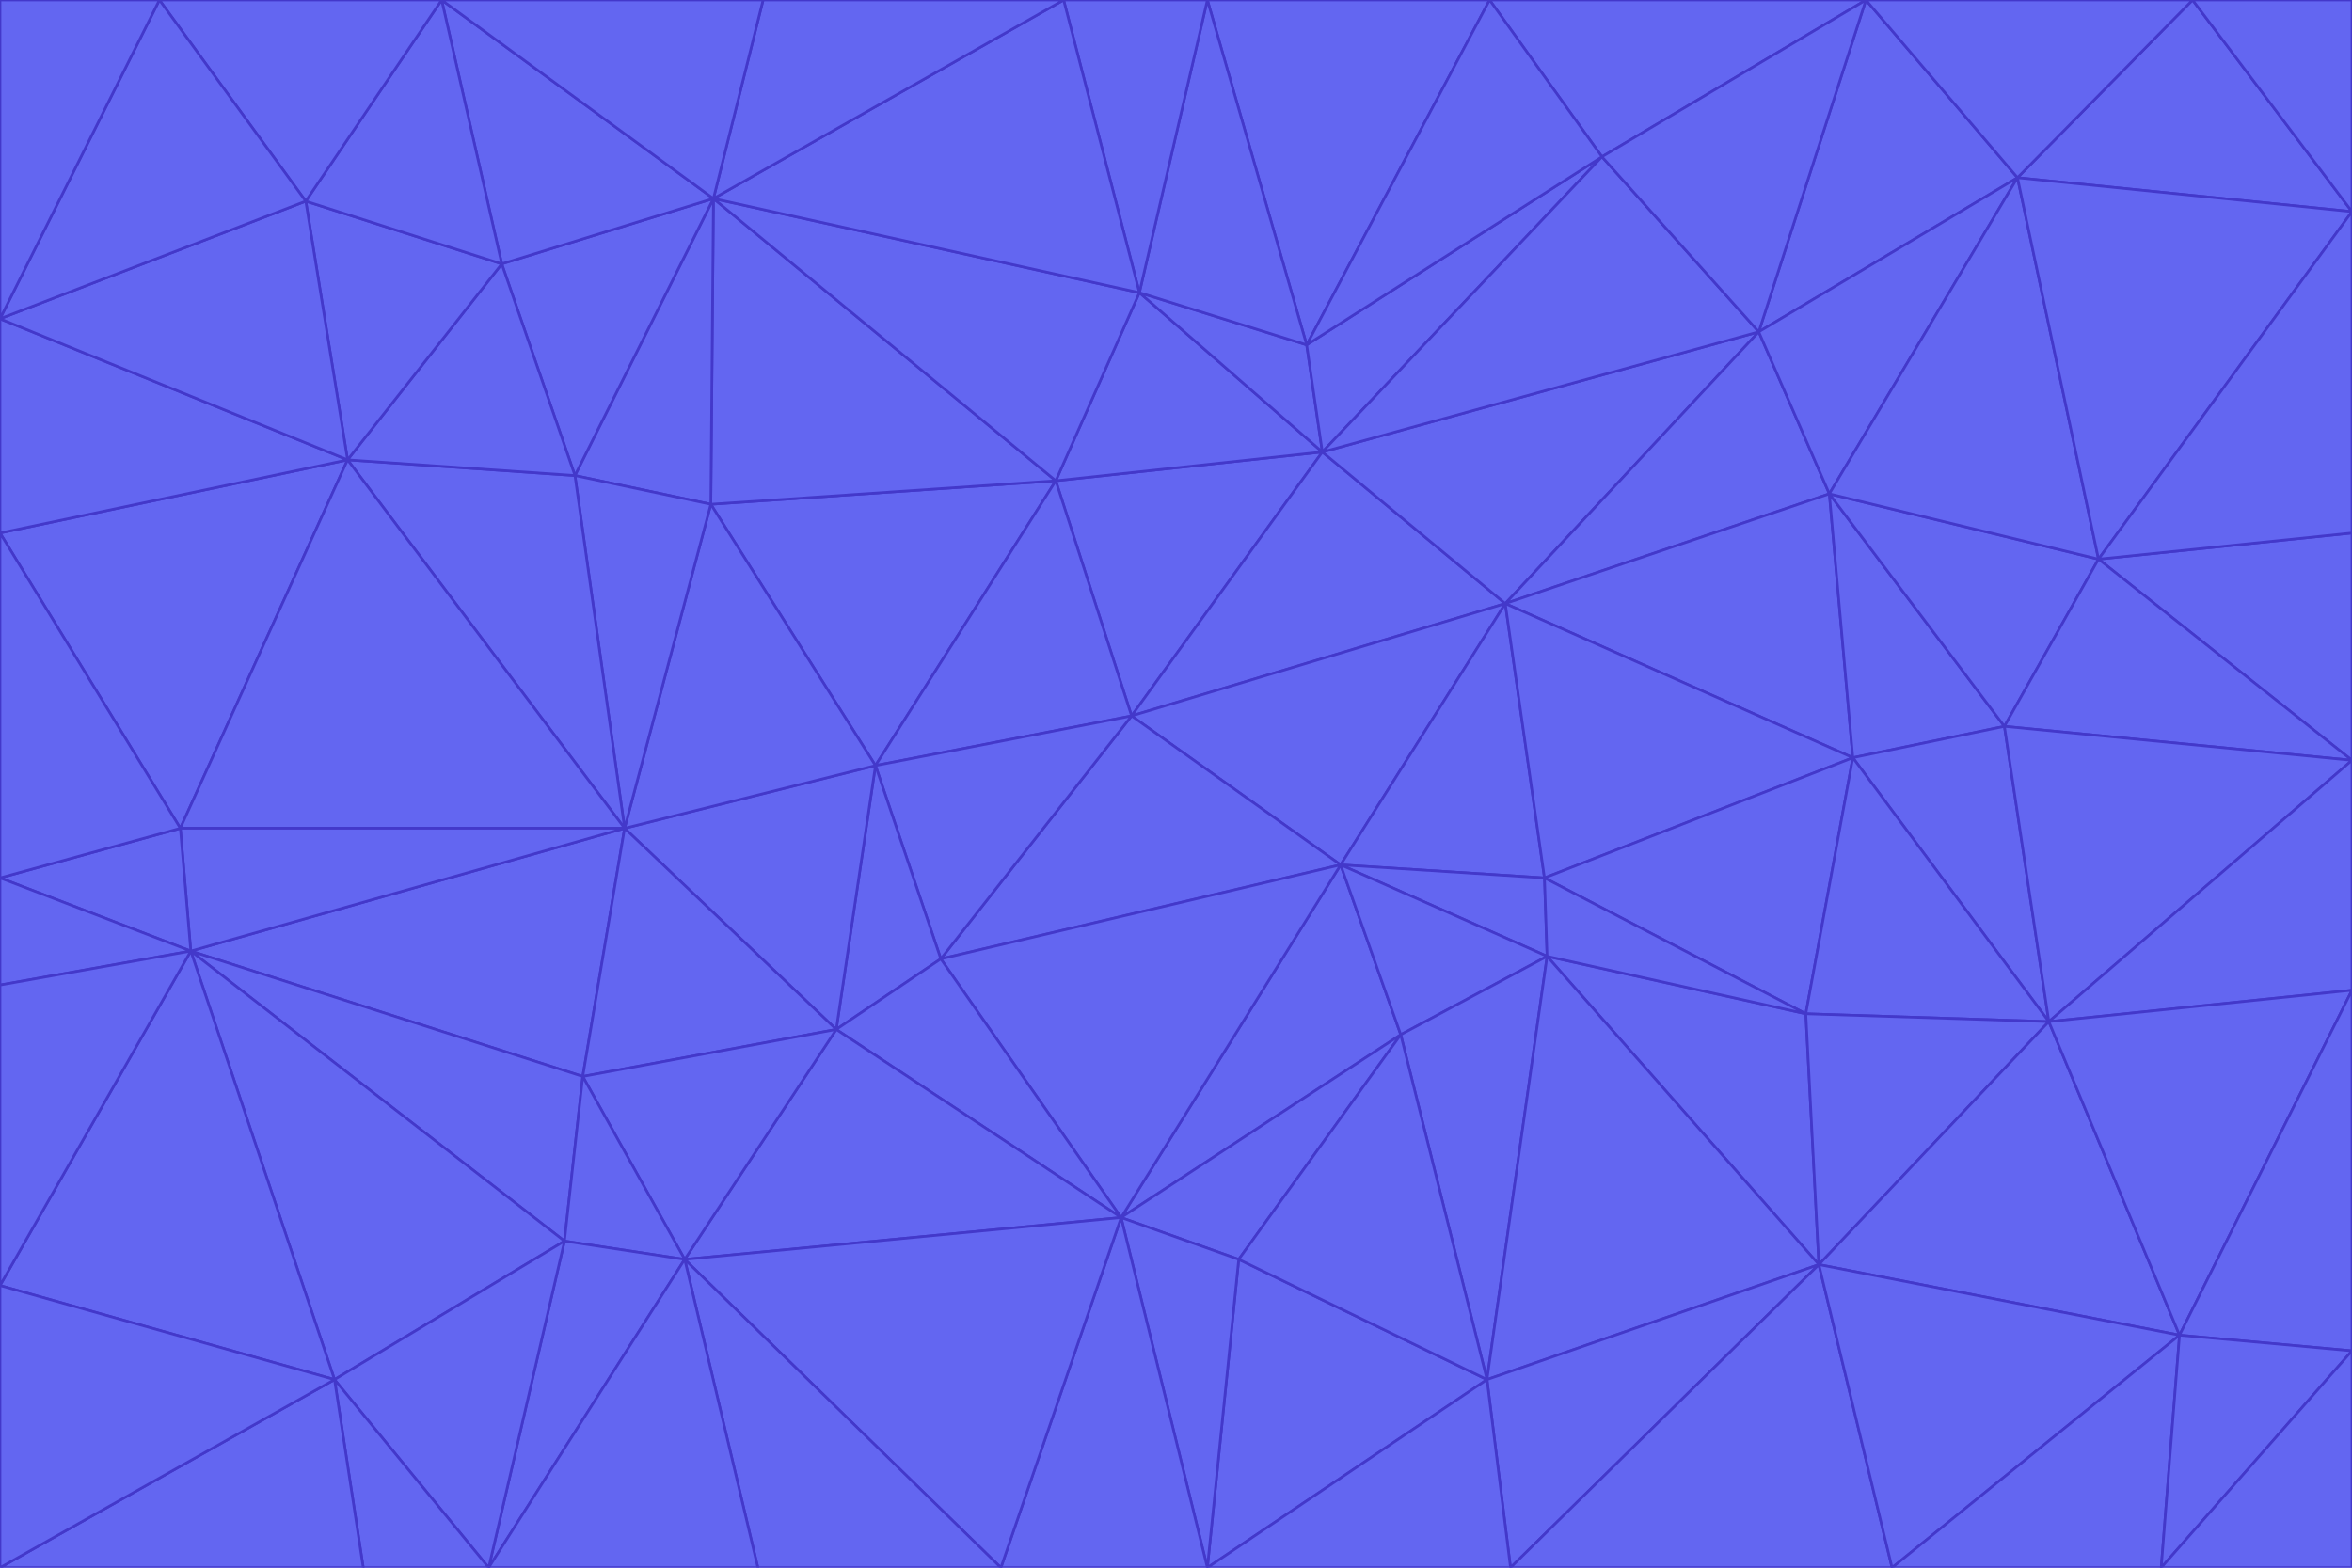 <svg id="visual" viewBox="0 0 900 600" width="900" height="600" xmlns="http://www.w3.org/2000/svg" xmlns:xlink="http://www.w3.org/1999/xlink" version="1.1"><g stroke-width="1" stroke-linejoin="bevel"><path d="M433 274L506 173L404 184Z" fill="#6366f1" stroke="#4338ca"></path><path d="M506 173L436 112L404 184Z" fill="#6366f1" stroke="#4338ca"></path><path d="M500 132L436 112L506 173Z" fill="#6366f1" stroke="#4338ca"></path><path d="M433 274L576 231L506 173Z" fill="#6366f1" stroke="#4338ca"></path><path d="M506 173L613 60L500 132Z" fill="#6366f1" stroke="#4338ca"></path><path d="M433 274L513 331L576 231Z" fill="#6366f1" stroke="#4338ca"></path><path d="M272 193L335 293L404 184Z" fill="#6366f1" stroke="#4338ca"></path><path d="M404 184L335 293L433 274Z" fill="#6366f1" stroke="#4338ca"></path><path d="M433 274L360 367L513 331Z" fill="#6366f1" stroke="#4338ca"></path><path d="M513 331L591 336L576 231Z" fill="#6366f1" stroke="#4338ca"></path><path d="M335 293L360 367L433 274Z" fill="#6366f1" stroke="#4338ca"></path><path d="M513 331L592 366L591 336Z" fill="#6366f1" stroke="#4338ca"></path><path d="M273 76L272 193L404 184Z" fill="#6366f1" stroke="#4338ca"></path><path d="M335 293L320 394L360 367Z" fill="#6366f1" stroke="#4338ca"></path><path d="M429 466L536 396L513 331Z" fill="#6366f1" stroke="#4338ca"></path><path d="M536 396L592 366L513 331Z" fill="#6366f1" stroke="#4338ca"></path><path d="M570 0L462 0L500 132Z" fill="#6366f1" stroke="#4338ca"></path><path d="M500 132L462 0L436 112Z" fill="#6366f1" stroke="#4338ca"></path><path d="M436 112L273 76L404 184Z" fill="#6366f1" stroke="#4338ca"></path><path d="M673 127L506 173L576 231Z" fill="#6366f1" stroke="#4338ca"></path><path d="M673 127L613 60L506 173Z" fill="#6366f1" stroke="#4338ca"></path><path d="M673 127L576 231L700 189Z" fill="#6366f1" stroke="#4338ca"></path><path d="M462 0L407 0L436 112Z" fill="#6366f1" stroke="#4338ca"></path><path d="M239 317L320 394L335 293Z" fill="#6366f1" stroke="#4338ca"></path><path d="M360 367L429 466L513 331Z" fill="#6366f1" stroke="#4338ca"></path><path d="M700 189L576 231L709 290Z" fill="#6366f1" stroke="#4338ca"></path><path d="M407 0L273 76L436 112Z" fill="#6366f1" stroke="#4338ca"></path><path d="M273 76L220 182L272 193Z" fill="#6366f1" stroke="#4338ca"></path><path d="M272 193L239 317L335 293Z" fill="#6366f1" stroke="#4338ca"></path><path d="M220 182L239 317L272 193Z" fill="#6366f1" stroke="#4338ca"></path><path d="M709 290L576 231L591 336Z" fill="#6366f1" stroke="#4338ca"></path><path d="M714 0L570 0L613 60Z" fill="#6366f1" stroke="#4338ca"></path><path d="M613 60L570 0L500 132Z" fill="#6366f1" stroke="#4338ca"></path><path d="M320 394L429 466L360 367Z" fill="#6366f1" stroke="#4338ca"></path><path d="M696 484L691 388L592 366Z" fill="#6366f1" stroke="#4338ca"></path><path d="M691 388L709 290L591 336Z" fill="#6366f1" stroke="#4338ca"></path><path d="M429 466L474 482L536 396Z" fill="#6366f1" stroke="#4338ca"></path><path d="M592 366L691 388L591 336Z" fill="#6366f1" stroke="#4338ca"></path><path d="M407 0L292 0L273 76Z" fill="#6366f1" stroke="#4338ca"></path><path d="M273 76L192 101L220 182Z" fill="#6366f1" stroke="#4338ca"></path><path d="M569 528L592 366L536 396Z" fill="#6366f1" stroke="#4338ca"></path><path d="M169 0L192 101L273 76Z" fill="#6366f1" stroke="#4338ca"></path><path d="M73 364L223 412L239 317Z" fill="#6366f1" stroke="#4338ca"></path><path d="M239 317L223 412L320 394Z" fill="#6366f1" stroke="#4338ca"></path><path d="M320 394L262 482L429 466Z" fill="#6366f1" stroke="#4338ca"></path><path d="M462 600L569 528L474 482Z" fill="#6366f1" stroke="#4338ca"></path><path d="M133 176L239 317L220 182Z" fill="#6366f1" stroke="#4338ca"></path><path d="M709 290L767 278L700 189Z" fill="#6366f1" stroke="#4338ca"></path><path d="M772 68L714 0L673 127Z" fill="#6366f1" stroke="#4338ca"></path><path d="M784 391L767 278L709 290Z" fill="#6366f1" stroke="#4338ca"></path><path d="M192 101L133 176L220 182Z" fill="#6366f1" stroke="#4338ca"></path><path d="M462 600L474 482L429 466Z" fill="#6366f1" stroke="#4338ca"></path><path d="M474 482L569 528L536 396Z" fill="#6366f1" stroke="#4338ca"></path><path d="M223 412L262 482L320 394Z" fill="#6366f1" stroke="#4338ca"></path><path d="M772 68L673 127L700 189Z" fill="#6366f1" stroke="#4338ca"></path><path d="M673 127L714 0L613 60Z" fill="#6366f1" stroke="#4338ca"></path><path d="M767 278L803 214L700 189Z" fill="#6366f1" stroke="#4338ca"></path><path d="M803 214L772 68L700 189Z" fill="#6366f1" stroke="#4338ca"></path><path d="M73 364L216 475L223 412Z" fill="#6366f1" stroke="#4338ca"></path><path d="M223 412L216 475L262 482Z" fill="#6366f1" stroke="#4338ca"></path><path d="M569 528L696 484L592 366Z" fill="#6366f1" stroke="#4338ca"></path><path d="M691 388L784 391L709 290Z" fill="#6366f1" stroke="#4338ca"></path><path d="M900 291L900 204L803 214Z" fill="#6366f1" stroke="#4338ca"></path><path d="M192 101L117 77L133 176Z" fill="#6366f1" stroke="#4338ca"></path><path d="M292 0L169 0L273 76Z" fill="#6366f1" stroke="#4338ca"></path><path d="M696 484L784 391L691 388Z" fill="#6366f1" stroke="#4338ca"></path><path d="M169 0L117 77L192 101Z" fill="#6366f1" stroke="#4338ca"></path><path d="M383 600L462 600L429 466Z" fill="#6366f1" stroke="#4338ca"></path><path d="M569 528L578 600L696 484Z" fill="#6366f1" stroke="#4338ca"></path><path d="M383 600L429 466L262 482Z" fill="#6366f1" stroke="#4338ca"></path><path d="M290 600L383 600L262 482Z" fill="#6366f1" stroke="#4338ca"></path><path d="M462 600L578 600L569 528Z" fill="#6366f1" stroke="#4338ca"></path><path d="M0 204L69 317L133 176Z" fill="#6366f1" stroke="#4338ca"></path><path d="M133 176L69 317L239 317Z" fill="#6366f1" stroke="#4338ca"></path><path d="M69 317L73 364L239 317Z" fill="#6366f1" stroke="#4338ca"></path><path d="M187 600L262 482L216 475Z" fill="#6366f1" stroke="#4338ca"></path><path d="M187 600L290 600L262 482Z" fill="#6366f1" stroke="#4338ca"></path><path d="M900 81L839 0L772 68Z" fill="#6366f1" stroke="#4338ca"></path><path d="M772 68L839 0L714 0Z" fill="#6366f1" stroke="#4338ca"></path><path d="M900 81L772 68L803 214Z" fill="#6366f1" stroke="#4338ca"></path><path d="M900 291L803 214L767 278Z" fill="#6366f1" stroke="#4338ca"></path><path d="M784 391L900 291L767 278Z" fill="#6366f1" stroke="#4338ca"></path><path d="M900 379L900 291L784 391Z" fill="#6366f1" stroke="#4338ca"></path><path d="M834 511L784 391L696 484Z" fill="#6366f1" stroke="#4338ca"></path><path d="M169 0L61 0L117 77Z" fill="#6366f1" stroke="#4338ca"></path><path d="M0 122L0 204L133 176Z" fill="#6366f1" stroke="#4338ca"></path><path d="M73 364L128 528L216 475Z" fill="#6366f1" stroke="#4338ca"></path><path d="M0 122L133 176L117 77Z" fill="#6366f1" stroke="#4338ca"></path><path d="M69 317L0 336L73 364Z" fill="#6366f1" stroke="#4338ca"></path><path d="M73 364L0 492L128 528Z" fill="#6366f1" stroke="#4338ca"></path><path d="M900 204L900 81L803 214Z" fill="#6366f1" stroke="#4338ca"></path><path d="M578 600L724 600L696 484Z" fill="#6366f1" stroke="#4338ca"></path><path d="M61 0L0 122L117 77Z" fill="#6366f1" stroke="#4338ca"></path><path d="M834 511L900 379L784 391Z" fill="#6366f1" stroke="#4338ca"></path><path d="M128 528L187 600L216 475Z" fill="#6366f1" stroke="#4338ca"></path><path d="M0 204L0 336L69 317Z" fill="#6366f1" stroke="#4338ca"></path><path d="M724 600L834 511L696 484Z" fill="#6366f1" stroke="#4338ca"></path><path d="M0 336L0 377L73 364Z" fill="#6366f1" stroke="#4338ca"></path><path d="M128 528L139 600L187 600Z" fill="#6366f1" stroke="#4338ca"></path><path d="M900 81L900 0L839 0Z" fill="#6366f1" stroke="#4338ca"></path><path d="M0 600L139 600L128 528Z" fill="#6366f1" stroke="#4338ca"></path><path d="M61 0L0 0L0 122Z" fill="#6366f1" stroke="#4338ca"></path><path d="M724 600L827 600L834 511Z" fill="#6366f1" stroke="#4338ca"></path><path d="M834 511L900 517L900 379Z" fill="#6366f1" stroke="#4338ca"></path><path d="M827 600L900 517L834 511Z" fill="#6366f1" stroke="#4338ca"></path><path d="M0 377L0 492L73 364Z" fill="#6366f1" stroke="#4338ca"></path><path d="M827 600L900 600L900 517Z" fill="#6366f1" stroke="#4338ca"></path><path d="M0 492L0 600L128 528Z" fill="#6366f1" stroke="#4338ca"></path></g></svg>